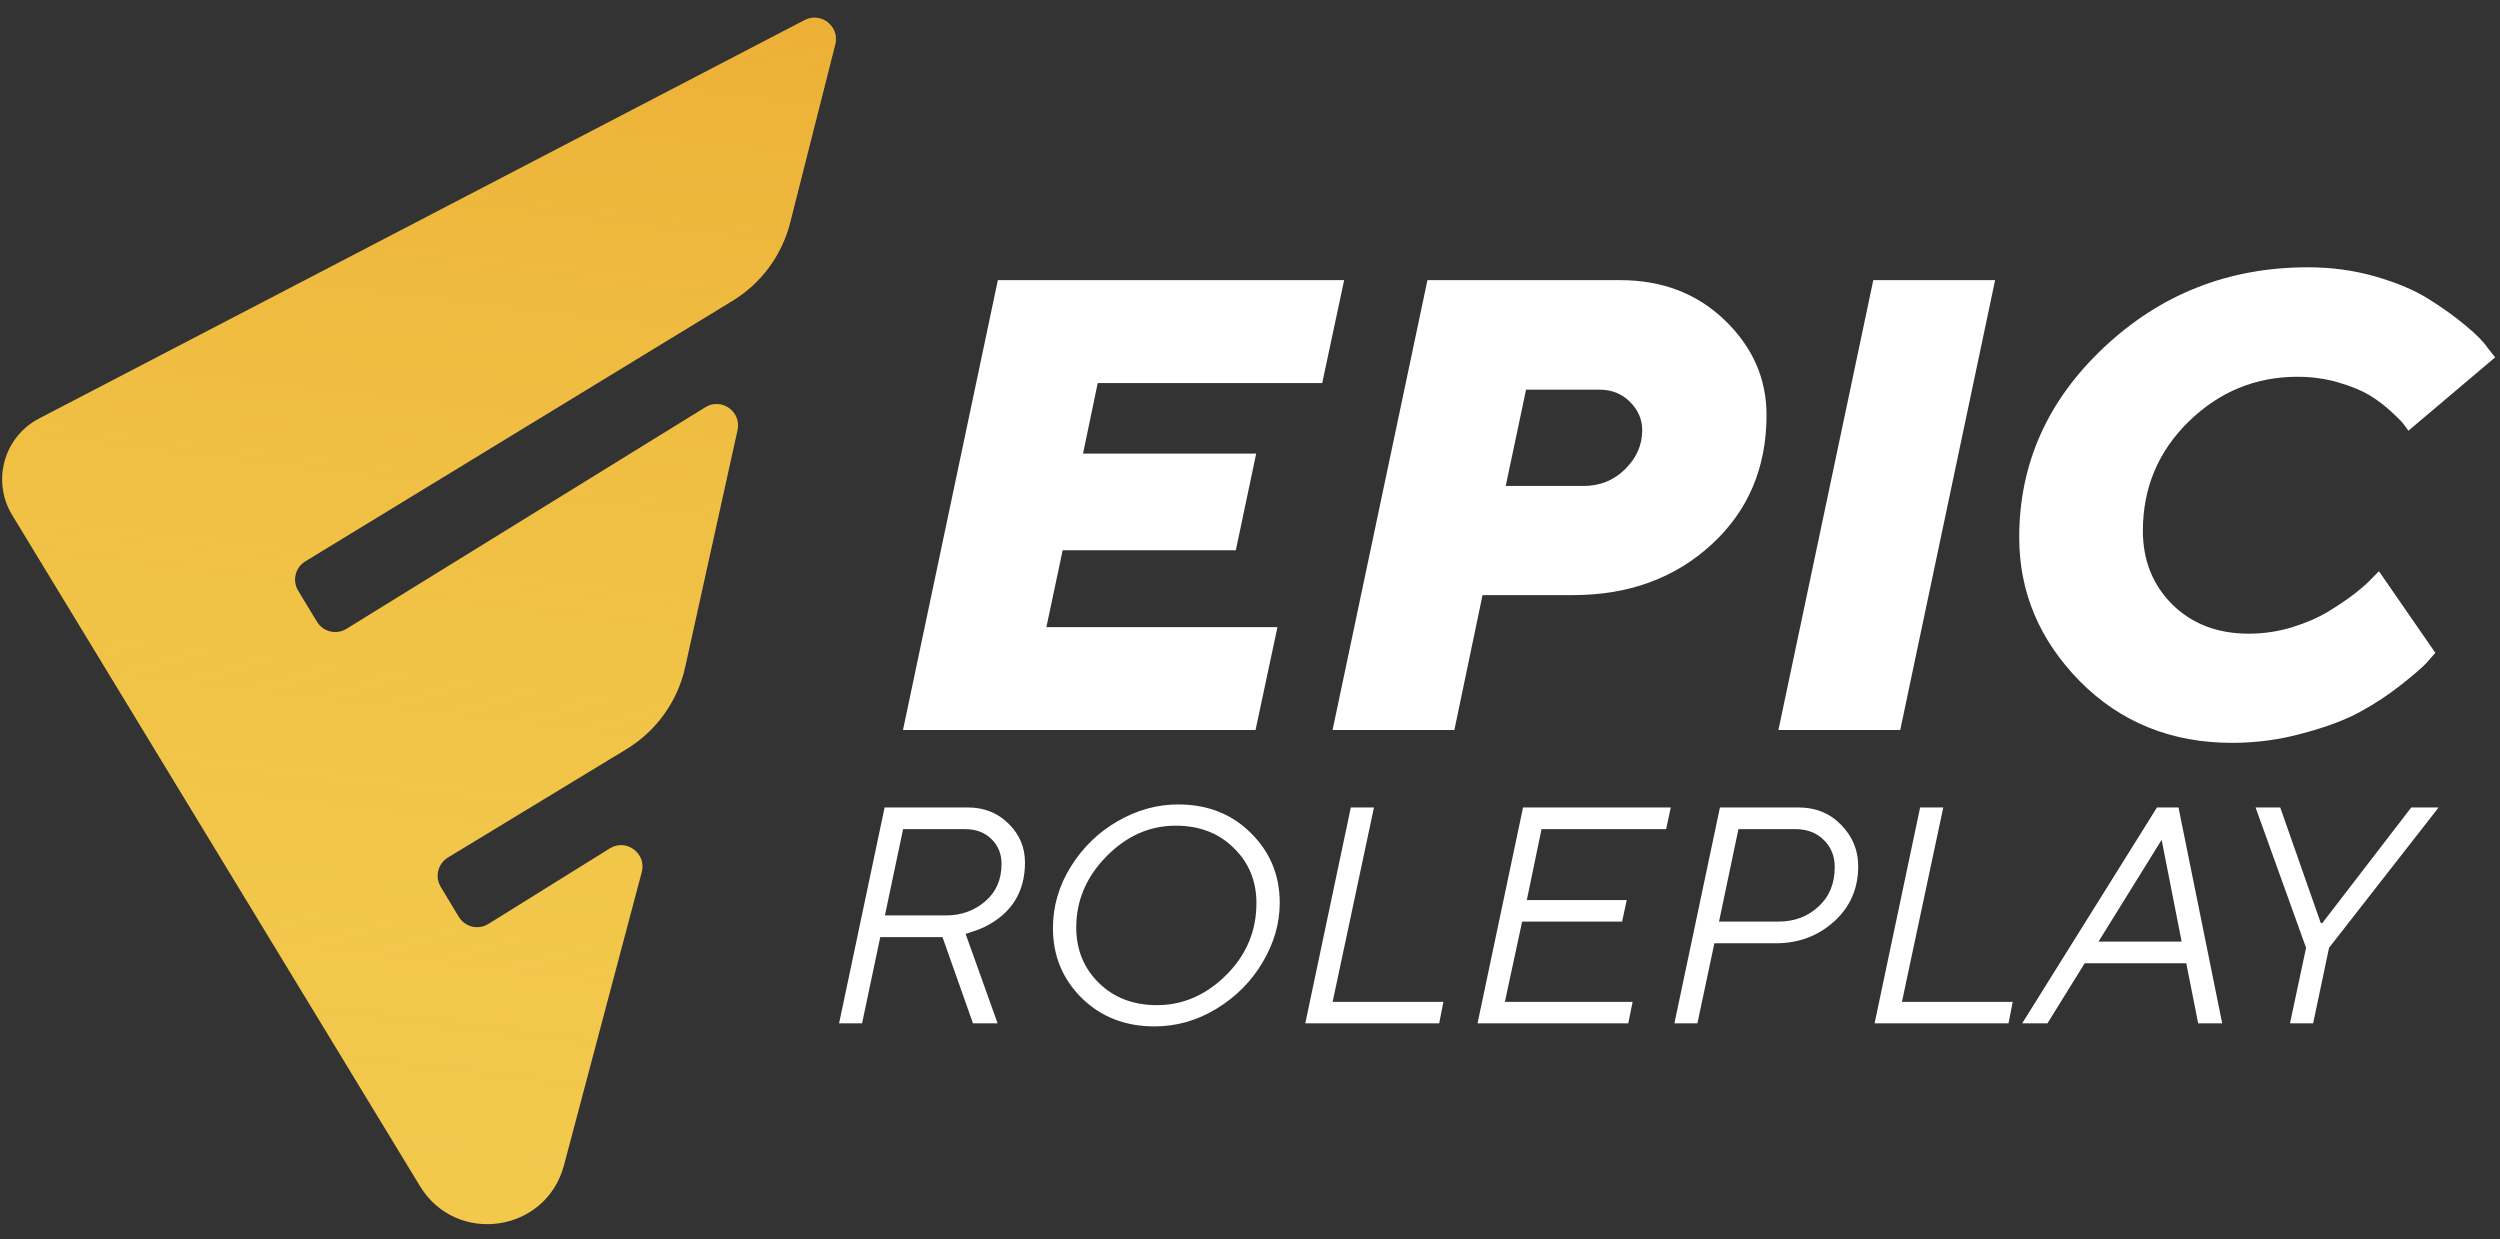 <svg width="119" height="59" viewBox="0 0 119 59" fill="none" xmlns="http://www.w3.org/2000/svg">
<rect x="0" y="0" width="119" height="59" fill="#333333" stroke="none"/>
<path d="M37.61 10.597L39.757 2.113C39.973 1.26 39.081 0.552 38.302 0.958L1.86 19.923C0.187 20.793 -0.401 22.9 0.58 24.513L19.991 56.459C21.716 59.296 25.994 58.676 26.845 55.466L30.546 41.514C30.783 40.622 29.809 39.899 29.026 40.386L23.246 43.982C22.764 44.281 22.131 44.129 21.838 43.643L20.978 42.216C20.688 41.734 20.841 41.108 21.321 40.817L29.818 35.659C31.244 34.793 32.255 33.38 32.615 31.749L35.104 20.474C35.298 19.595 34.342 18.914 33.577 19.386L16.489 29.936C16.009 30.232 15.379 30.08 15.086 29.596L14.191 28.118C13.9 27.637 14.052 27.011 14.531 26.719L34.867 14.318C36.232 13.486 37.217 12.15 37.61 10.597Z" fill="#F2C94C"/>
<path d="M37.61 10.597L39.757 2.113C39.973 1.26 39.081 0.552 38.302 0.958L1.86 19.923C0.187 20.793 -0.401 22.9 0.58 24.513L19.991 56.459C21.716 59.296 25.994 58.676 26.845 55.466L30.546 41.514C30.783 40.622 29.809 39.899 29.026 40.386L23.246 43.982C22.764 44.281 22.131 44.129 21.838 43.643L20.978 42.216C20.688 41.734 20.841 41.108 21.321 40.817L29.818 35.659C31.244 34.793 32.255 33.38 32.615 31.749L35.104 20.474C35.298 19.595 34.342 18.914 33.577 19.386L16.489 29.936C16.009 30.232 15.379 30.08 15.086 29.596L14.191 28.118C13.9 27.637 14.052 27.011 14.531 26.719L34.867 14.318C36.232 13.486 37.217 12.15 37.61 10.597Z" fill="url(#paint0_linear)" fill-opacity="0.5"/>
<path d="M49.808 29.85L60.807 29.85L59.764 34.747L42.982 34.747L47.498 13.335L63.981 13.335L62.938 18.233L52.252 18.233L51.552 21.593L59.794 21.593L58.825 26.192L50.583 26.192L49.808 29.85ZM67.946 13.335L77.127 13.335C79.124 13.335 80.783 13.973 82.105 15.247C83.426 16.521 84.087 18.024 84.087 19.756C84.087 22.265 83.213 24.32 81.464 25.923C79.715 27.526 77.519 28.327 74.876 28.327L70.569 28.327L69.228 34.747L63.43 34.747L67.946 13.335ZM76.128 18.547L72.641 18.547L71.672 23.131L75.383 23.131C76.158 23.131 76.814 22.867 77.35 22.339C77.897 21.802 78.17 21.18 78.17 20.473C78.17 19.965 77.976 19.517 77.589 19.129C77.201 18.741 76.715 18.547 76.128 18.547ZM84.653 34.747L89.169 13.335L94.967 13.335L90.451 34.747L84.653 34.747ZM109.364 17.934C107.366 17.934 105.638 18.646 104.178 20.07C102.727 21.493 102.001 23.225 102.001 25.266C102.001 26.669 102.468 27.839 103.403 28.775C104.347 29.701 105.558 30.163 107.039 30.163C107.735 30.163 108.415 30.064 109.081 29.865C109.756 29.656 110.332 29.407 110.809 29.118C111.287 28.829 111.714 28.541 112.091 28.252C112.469 27.953 112.748 27.705 112.926 27.506L113.239 27.192L115.922 31.074C115.822 31.194 115.683 31.353 115.504 31.552C115.335 31.741 114.938 32.085 114.313 32.582C113.696 33.07 113.041 33.503 112.345 33.881C111.659 34.26 110.76 34.598 109.648 34.897C108.545 35.205 107.411 35.36 106.249 35.36C103.358 35.36 100.943 34.384 99.006 32.433C97.078 30.472 96.115 28.187 96.115 25.579C96.115 22.075 97.461 19.059 100.154 16.531C102.856 13.992 106.091 12.723 109.856 12.723C110.999 12.723 112.081 12.873 113.105 13.171C114.128 13.47 114.968 13.828 115.624 14.246C116.289 14.664 116.87 15.082 117.368 15.501C117.875 15.919 118.227 16.277 118.426 16.576L118.769 17.009L114.64 20.503C114.6 20.443 114.535 20.353 114.446 20.234C114.357 20.104 114.153 19.895 113.835 19.607C113.517 19.308 113.17 19.044 112.791 18.815C112.414 18.587 111.917 18.382 111.302 18.203C110.685 18.024 110.039 17.934 109.364 17.934Z" fill="white"/>
<path d="M42.108 38.435L46.064 38.435C46.846 38.435 47.494 38.693 48.01 39.209C48.529 39.72 48.789 40.334 48.789 41.051C48.789 42.46 48.15 43.483 46.872 44.118C46.676 44.214 46.374 44.326 45.964 44.455L47.487 48.712L46.314 48.712L44.862 44.606L41.9 44.606L41.034 48.712L39.94 48.712L42.108 38.435ZM45.935 39.467L42.987 39.467L42.122 43.574L45.026 43.574C45.751 43.574 46.374 43.351 46.893 42.907C47.413 42.463 47.673 41.868 47.673 41.122C47.673 40.645 47.514 40.25 47.194 39.94C46.874 39.624 46.455 39.467 45.935 39.467ZM55.965 39.302C54.725 39.302 53.625 39.789 52.667 40.764C51.708 41.739 51.229 42.866 51.229 44.147C51.229 45.203 51.589 46.084 52.309 46.792C53.029 47.494 53.95 47.845 55.07 47.845C56.301 47.845 57.398 47.37 58.361 46.419C59.325 45.463 59.806 44.319 59.806 42.986C59.806 41.939 59.446 41.065 58.726 40.363C58.011 39.655 57.09 39.302 55.965 39.302ZM60.915 42.971C60.915 43.951 60.643 44.897 60.099 45.81C59.561 46.718 58.828 47.453 57.903 48.017C56.983 48.576 56 48.856 54.956 48.856C53.559 48.856 52.402 48.404 51.486 47.501C50.575 46.598 50.12 45.49 50.12 44.176C50.12 43.139 50.404 42.164 50.971 41.251C51.544 40.334 52.288 39.612 53.203 39.087C54.124 38.556 55.082 38.291 56.079 38.291C57.477 38.291 58.631 38.745 59.542 39.653C60.457 40.556 60.915 41.662 60.915 42.971ZM68.505 48.712L62.131 48.712L64.299 38.435L65.401 38.435L63.433 47.688L68.706 47.688L68.505 48.712ZM71.632 47.688L77.713 47.688L77.505 48.712L70.33 48.712L72.497 38.435L79.529 38.435L79.308 39.467L73.377 39.467L72.676 42.843L77.433 42.843L77.212 43.867L72.454 43.867L71.632 47.688ZM81.869 38.435L85.618 38.435C86.428 38.435 87.103 38.712 87.642 39.266C88.181 39.82 88.451 40.475 88.451 41.23C88.451 42.295 88.067 43.175 87.299 43.867C86.531 44.556 85.61 44.9 84.537 44.9L81.604 44.9L80.796 48.712L79.701 48.712L81.869 38.435ZM85.46 39.467L82.749 39.467L81.826 43.867L84.666 43.867C85.41 43.867 86.04 43.631 86.555 43.158C87.075 42.685 87.334 42.056 87.334 41.273C87.334 40.752 87.16 40.322 86.812 39.983C86.469 39.639 86.018 39.467 85.46 39.467ZM95.605 48.712L89.23 48.712L91.398 38.435L92.5 38.435L90.532 47.688L95.804 47.688L95.605 48.712ZM103.846 44.821L102.894 39.976L99.889 44.821L103.846 44.821ZM104.067 45.853L99.231 45.853L97.458 48.712L96.255 48.712L102.672 38.435L103.696 38.435L105.777 48.712L104.633 48.712L104.067 45.853ZM110.47 43.939L110.542 43.939L114.776 38.435L116.079 38.435L110.863 45.114L110.105 48.712L109.003 48.712L109.769 45.114L107.365 38.435L108.539 38.435L110.47 43.939Z" fill="white"/>
<defs>
<linearGradient id="paint0_linear" x1="21.119" y1="-2.405" x2="13.272" y2="62.645" gradientUnits="userSpaceOnUse">
<stop stop-color="#E6961E"/>
<stop offset="1" stop-color="#F2C94C" stop-opacity="0"/>
</linearGradient>
</defs>
</svg>
